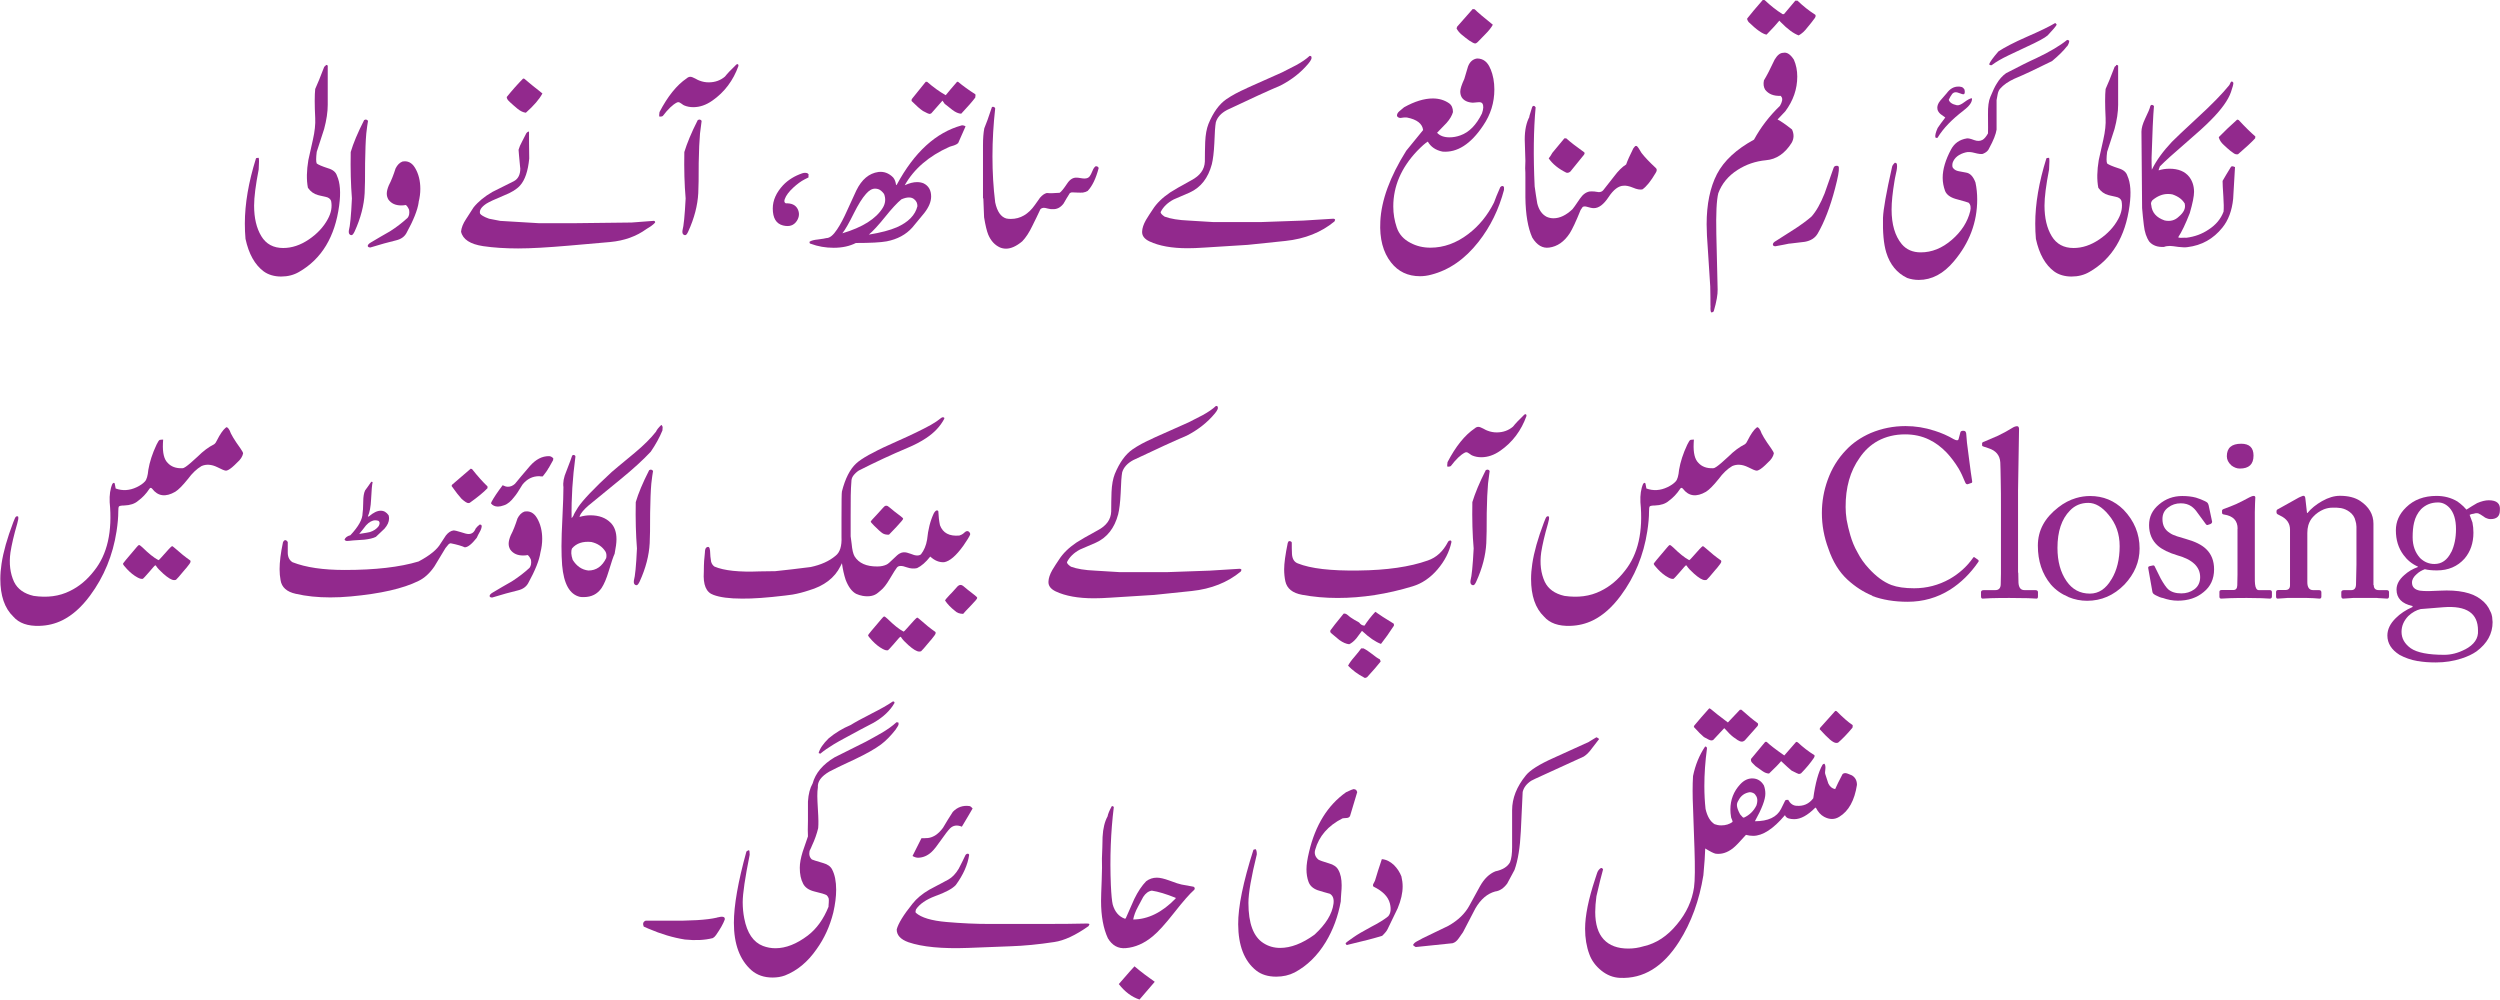 <svg viewBox="0 0 229.53 91.78" xmlns="http://www.w3.org/2000/svg"><g fill="#92298d"><path d="m12.48 50.31c.15-.18.24-.27.29-.27s.15.07.31.22c.56.55 1.05.95 1.47 1.17.03 0 .12-.09.27-.26.58-.66.9-1.01.98-1.03.03 0 .11.06.25.18.49.44.96.82 1.42 1.14.02.01.03.06.02.13-.01.08-.14.26-.37.54l-.15.17c-.48.58-.75.89-.81.93-.04.02-.1.03-.18.03-.22 0-.55-.2-.99-.59-.31-.28-.52-.5-.61-.64-.04-.08-.08-.12-.12-.13-.03 0-.22.2-.56.61-.35.4-.54.61-.58.63-.13.03-.29-.01-.49-.12-.34-.18-.66-.44-.97-.77-.25-.26-.37-.43-.37-.49 0-.04.4-.53 1.21-1.47z"/><path d="m20.7 39.29c.06-.06.11-.08.14-.06.09.05.17.14.24.28.11.34.44.89.99 1.65.17.24.25.4.25.47-.06.29-.24.57-.54.83-.36.37-.64.6-.83.69-.1.05-.18.07-.23.06-.12-.01-.38-.12-.77-.32-.53-.26-1.02-.29-1.45-.1-.44.26-.86.66-1.25 1.19-.48.6-.87.99-1.16 1.17-.88.51-1.59.42-2.12-.28-.1-.11-.18-.11-.26.02-.28.43-.63.8-1.04 1.1-.3.26-.72.4-1.27.42-.28 0-.44.04-.48.09s-.06.2-.06.46c0 .5-.05 1.11-.16 1.82-.34 2.2-1.15 4.17-2.43 5.9-.79 1.07-1.64 1.82-2.55 2.27-.65.32-1.35.49-2.08.51-1.1.04-1.9-.25-2.42-.85-.8-.77-1.19-1.92-1.19-3.46 0-.45.04-.91.11-1.38.16-1.09.52-2.35 1.07-3.8.11-.29.19-.47.24-.52.09-.07.16-.07.22-.01.04.11 0 .33-.09.64-.31 1.06-.51 1.94-.62 2.64-.14 1.02-.03 1.92.33 2.7.32.66.92 1.09 1.8 1.29 1.24.18 2.35.04 3.33-.45.83-.4 1.57-1.01 2.22-1.85 1.22-1.52 1.69-3.62 1.43-6.3-.03-.67.05-1.23.25-1.69.13-.15.22-.11.24.11l.06.32c.63.23 1.28.19 1.93-.12.33-.16.58-.33.76-.53.16-.17.26-.53.31-1.07.12-.72.37-1.49.75-2.3.13-.26.22-.41.29-.44.08-.02.19-.03.32-.03l-.02.35c-.04.87.11 1.47.43 1.78.31.35.76.52 1.34.5.1 0 .21-.05.33-.14.22-.15.59-.46 1.1-.94.5-.5 1-.87 1.5-1.12.11-.08.19-.2.26-.36.28-.56.55-.95.81-1.17z"/><path d="m44.23 48.28c-.01.18-.07.36-.18.55s-.2.37-.28.55c-.46.58-.82.87-1.1.87-.26-.12-.69-.25-1.29-.37-.1.01-.19.07-.26.17s-.15.19-.22.27c-.35.57-.69 1.13-1.02 1.69-.43.63-.92 1.07-1.46 1.33-1.42.7-3.48 1.17-6.21 1.42-.65.06-1.28.09-1.88.09-1.17 0-2.22-.11-3.17-.33-.83-.18-1.3-.6-1.4-1.25-.06-.32-.09-.66-.09-1.02 0-.65.1-1.48.31-2.46.03-.09.09-.16.17-.2.11-.01.2.05.27.18v1c.01.39.16.68.44.85 1.22.48 2.82.71 4.8.71 2.79 0 5.05-.26 6.77-.78 1.04-.55 1.72-1.11 2.03-1.66.16-.25.32-.49.48-.73.22-.28.46-.43.7-.46.13 0 .35.06.68.16.32.11.56.17.7.17.31 0 .52-.17.65-.5.08-.11.2-.24.37-.37.12 0 .18.04.18.13zm-10.46-.86h.09c.42-.36.78-.53 1.09-.53s.53.14.73.42c.03.11.04.2.04.29 0 .31-.14.62-.42.94-.26.25-.53.5-.79.75-.26.13-.62.21-1.07.26-.64.04-.99.07-1.05.07s-.15.02-.27.03-.21.02-.28.02c-.09-.01-.16-.05-.21-.11.06-.2.24-.34.54-.42.75-.8 1.12-1.47 1.12-2.03.03-.13.05-.48.06-1.05 0-.45.06-.8.17-1.03.14-.18.32-.45.57-.8.08 0 .12.02.12.06-.05.18-.1.71-.14 1.57-.03.67-.13 1.19-.3 1.56zm1 .41c-.1-.04-.2-.06-.31-.06-.28 0-.56.15-.85.46-.2.26-.41.53-.63.79.57-.09.9-.14.98-.17.35-.11.62-.29.81-.55.11-.21.11-.37 0-.46zm6.69-3.21.04-.11 1.72-1.48.12.04c.53.67 1.01 1.2 1.42 1.59v.16c-.36.38-.91.83-1.64 1.35-.04.01-.09.02-.13.02-.11 0-.32-.13-.61-.39-.23-.25-.54-.64-.92-1.18z"/><path d="m49.62 50.71c-.1.71-.48 1.66-1.13 2.84-.18.32-.48.54-.92.65-.36.09-.74.19-1.12.29-.28.09-.7.21-1.26.37-.14 0-.22-.04-.24-.13 0-.11.1-.22.29-.33.58-.35 1.17-.69 1.75-1.02.64-.41 1.18-.83 1.63-1.25.13-.18.18-.42.13-.73-.09-.21-.19-.36-.3-.44-.15.03-.29.04-.42.04-.53 0-.92-.18-1.18-.54-.1-.17-.15-.35-.15-.54 0-.21.06-.46.19-.77.12-.23.23-.47.33-.73s.2-.53.29-.82c.16-.32.37-.53.63-.63.48-.09.87.1 1.16.59.32.54.48 1.18.48 1.92 0 .39-.05.8-.16 1.23zm.75-7.71v-.04c-.1.2-.28.46-.54.78-.14 0-.25 0-.33-.02-.61 0-1.12.26-1.53.77-.36.6-.6.96-.73 1.1-.32.43-.64.7-.96.8-.22.08-.41.12-.56.12-.28 0-.49-.1-.64-.29l.04-.13c.22-.41.56-.92 1.03-1.54.17.09.33.14.48.14.24 0 .45-.09.65-.27.29-.36.75-.91 1.38-1.64.54-.61 1.12-.91 1.75-.9.13 0 .27.07.39.2l-.02.17c-.07.11-.21.36-.42.75z"/><path d="m53.2 47.41.04.04c.32-.09.64-.14.96-.14.8 0 1.42.23 1.88.7.35.36.52.86.52 1.5 0 .33-.06.78-.17 1.33-.11.22-.29.76-.55 1.62-.2.67-.42 1.18-.65 1.53-.38.55-.92.83-1.64.83-.11 0-.23 0-.34-.02-.95-.22-1.49-1.19-1.64-2.91-.04-.52-.06-1.1-.06-1.74s.03-1.53.09-2.71c.06-1.24.09-2.14.09-2.71-.06-.43.03-.92.27-1.47.32-.82.49-1.29.52-1.4.01-.03.04-.06.09-.09.15 0 .22.05.22.16-.26 1.92-.38 3.8-.35 5.63.03-.01.06-.05.1-.11s.06-.1.07-.11c.03-.11.17-.37.42-.76.43-.65 1.46-1.74 3.1-3.25.1-.09.8-.68 2.1-1.75.84-.7 1.49-1.35 1.96-1.95.07-.17.23-.37.48-.61.04 0 .09.06.13.18l-.02.32c-.26.64-.62 1.29-1.07 1.95-.7.75-1.64 1.61-2.82 2.57-1.91 1.56-2.89 2.36-2.93 2.4-.42.37-.68.69-.78.95zm2.4 3.25c-.29-.47-.73-.77-1.31-.9-.78-.08-1.37.12-1.77.59-.11.26-.09.61.06 1.05.36.58.84.91 1.44.98.72 0 1.27-.38 1.64-1.15.04-.22.02-.41-.06-.57z"/><path d="m59.96 43.23c-.05.26-.1.65-.16 1.16-.06.65-.09 1.56-.11 2.71 0 1.32-.01 2.25-.04 2.77-.06 1.12-.36 2.3-.92 3.52-.11.23-.2.34-.29.34-.04 0-.09-.01-.13-.04-.1-.06-.14-.19-.11-.39.11-.39.21-1.37.28-2.94-.1-1.27-.14-2.68-.11-4.26.23-.79.64-1.77 1.23-2.93.14-.09.26-.06.35.06z"/><path d="m81.12 46.58c.15-.2.33-.2.54 0 .3.26.65.53 1.04.82.15.11.22.19.22.23 0 .06-.21.31-.62.75l-.68.71c-.24.01-.44-.03-.59-.13-.17-.11-.43-.35-.78-.7-.21-.21-.31-.33-.31-.36 0-.04.19-.27.59-.68.38-.41.58-.63.58-.64z"/><path d="m80.89 56.87c.15-.18.24-.27.29-.27s.15.07.31.22c.56.55 1.05.95 1.47 1.17.03 0 .12-.09.27-.26.58-.66.9-1.01.98-1.03.03 0 .11.06.25.18.49.44.96.82 1.42 1.14.02.01.03.06.02.13-.01.08-.14.26-.37.54l-.15.17c-.48.58-.75.89-.81.93-.04.02-.1.03-.18.03-.22 0-.55-.2-.99-.59-.31-.28-.52-.5-.61-.64-.04-.08-.08-.12-.12-.13-.03 0-.22.2-.56.61-.35.4-.54.61-.58.63-.13.03-.29-.01-.49-.12-.34-.18-.66-.44-.97-.77-.25-.26-.37-.43-.37-.49 0-.04.4-.53 1.21-1.47z"/><path d="m87.94 53.81c.16-.14.32-.14.48-.02.24.21.58.48 1 .8.2.15.3.25.3.3 0 .04-.04.12-.14.23-.24.27-.54.59-.91.97l-.24.27c-.32 0-.58-.1-.77-.29-.36-.28-.66-.59-.89-.93 0-.06.15-.23.43-.53l.16-.16c.38-.41.58-.63.58-.64z"/><path d="m64.62 52.44c0-.68.04-1.25.1-1.72 0-.21.04-.35.11-.43.21-.16.33-.08.36.26.01.4.05.74.1 1.03.06.19.16.34.31.44.87.37 2.26.52 4.16.44l1.42-.02 1.54-.17c1.03-.12 1.6-.19 1.71-.21.94-.2 1.7-.54 2.28-1.03.41-.31.59-.9.55-1.75v-1.73c0-1.5.01-2.31.04-2.43.3-1.18.73-2.03 1.3-2.56.24-.23.63-.49 1.16-.79l.37-.19c.56-.31 1.31-.66 2.24-1.07 1.29-.57 2.32-1.07 3.08-1.49.37-.21.67-.41.91-.61.13-.11.24-.13.32-.06.03.01.03.05.01.11-.36.68-.91 1.27-1.67 1.77-.48.32-1.05.62-1.72.9-1.45.61-2.93 1.3-4.45 2.07-.2.13-.37.29-.52.49-.11.16-.16.33-.16.51-.06.68-.08 1.72-.07 3.13v1.91l.09.68c.05.55.14.94.27 1.16.39.63 1.09.94 2.1.93.34 0 .63-.07.85-.18.11-.05.31-.22.6-.51.28-.28.49-.46.61-.51.2-.11.42-.13.65-.07l.35.11c.44.19.75.2.94.04.28-.36.47-.81.56-1.35.09-.92.29-1.72.61-2.4.09-.16.18-.26.28-.28.07 0 .12.02.14.09.02.46.07.89.15 1.27.27.72.86 1.03 1.78.95.14-.04.28-.11.42-.23.23-.24.42-.24.56.01.01.04.02.09.01.14-.08.19-.28.52-.62 1.01-.67.93-1.26 1.44-1.78 1.52-.44.02-.86-.15-1.26-.52-.41.52-.81.87-1.21 1.06-.28.07-.59.05-.94-.07-.47-.18-.78-.17-.92.03-.09.11-.31.45-.65 1.03-.3.51-.58.87-.85 1.08l-.24.2c-.33.28-.8.38-1.39.28-.21-.04-.42-.1-.61-.19-.39-.21-.71-.64-.96-1.29-.15-.45-.26-.96-.34-1.52l-.14.28c-.53 1.07-1.5 1.81-2.91 2.22-.48.16-.97.29-1.49.38l-.69.09c-1.65.2-2.96.29-3.94.28-1.17 0-2.04-.12-2.62-.34-.68-.23-.97-.93-.89-2.12z"/><path d="m105.89 40.22 3.23-1.44c.43-.22.86-.44 1.29-.66.51-.28.92-.56 1.23-.85.11 0 .17.04.17.12.04.11-.05.3-.27.57-.68.82-1.54 1.5-2.57 2.03-1.11.47-2.75 1.22-4.92 2.25-.54.29-.88.66-1.02 1.12-.06.32-.11.97-.14 1.94-.04.83-.12 1.47-.23 1.92-.34 1.27-1.01 2.13-2.04 2.6-.49.22-.98.43-1.46.63-.55.29-.95.67-1.19 1.14-.04.11.09.26.36.44.54.2 1.28.32 2.21.36 1.47.09 2.24.14 2.29.14h4.27l3.97-.14 2.73-.17c.11 0 .17.04.18.11l-.06.14c-1.21 1-2.71 1.6-4.5 1.79l-3.46.36-3.98.25c-.6.04-1.11.06-1.55.06-1.44 0-2.61-.21-3.5-.63-.46-.22-.69-.52-.67-.9.01-.32.13-.67.35-1.06.2-.33.41-.66.63-.98.35-.55.88-1.07 1.59-1.55.33-.22.98-.59 1.95-1.12.8-.42 1.21-.99 1.24-1.72 0-.6.01-1.19.03-1.79.03-.68.13-1.23.3-1.66.44-1.07.99-1.82 1.64-2.27.48-.33 1.11-.68 1.9-1.02z"/><path d="m133.26 49.77c-.19.9-.62 1.74-1.28 2.51s-1.42 1.29-2.28 1.55c-2.33.71-4.63 1.07-6.9 1.07-1.14 0-2.22-.1-3.25-.29-.88-.16-1.39-.57-1.54-1.24-.07-.33-.11-.7-.11-1.1 0-.54.11-1.35.33-2.42.01-.01.03-.05.05-.1s.05-.07.07-.07c.14 0 .22.04.25.13 0 .36 0 .72.02 1.07.03.44.21.73.54.85 1.17.47 3.03.69 5.59.65 2.57-.03 4.68-.33 6.34-.92.79-.27 1.41-.84 1.86-1.72.03-.06.09-.1.18-.12.09 0 .13.05.13.14zm-8.17 8.17h-.06c-.18.23-.34.45-.5.67-.22.26-.44.44-.66.54-.28-.03-.58-.16-.9-.39-.26-.21-.52-.43-.78-.65-.08-.11-.08-.21 0-.29.11-.17.5-.66 1.17-1.48.12-.03.25.02.4.15s.24.2.28.22c.16.11.4.26.74.44.14.19.3.29.5.29.25-.4.58-.82.99-1.27.36.26.93.63 1.69 1.09.04.12.03.21-.04.27-.35.55-.73 1.08-1.13 1.59-.51-.19-1.08-.58-1.71-1.17zm-.11 1.59h.21c.19.09.44.25.76.5.31.25.55.42.73.5.06.12.09.2.07.22-.26.33-.67.81-1.23 1.42-.14.09-.24.09-.31.02-.55-.29-1.04-.65-1.44-1.07.09-.19.28-.47.59-.82.3-.36.51-.61.62-.78z"/><path d="m140.15 38.19c-.48 1.34-1.28 2.41-2.4 3.19-.57.4-1.15.6-1.75.6-.29 0-.57-.05-.83-.16-.04-.01-.13-.07-.25-.16s-.22-.14-.29-.14c-.04 0-.09.01-.15.04-.38.2-.8.6-1.27 1.22-.06.05-.16.07-.31.07-.04-.05-.04-.19 0-.42.75-1.44 1.58-2.48 2.5-3.1.1-.09.21-.14.33-.14.11 0 .26.06.45.16.19.11.32.17.39.19.28.11.56.16.85.16.58 0 1.08-.18 1.49-.53.21-.27.56-.64 1.05-1.11.13-.07.19-.03.19.13zm-3.38 5.04c-.04.26-.09.65-.15 1.16-.06.65-.1 1.56-.12 2.71 0 1.32-.01 2.25-.04 2.77-.06 1.12-.36 2.3-.92 3.52-.1.23-.19.34-.28.34-.05 0-.1-.01-.14-.04-.1-.06-.14-.19-.11-.39.11-.39.21-1.37.29-2.94-.11-1.27-.15-2.68-.12-4.26.24-.79.64-1.77 1.23-2.93.15-.09.27-.06.35.06z"/><path d="m153.02 50.31c.15-.18.24-.27.29-.27s.15.07.31.22c.56.55 1.05.95 1.47 1.17.03 0 .12-.09.27-.26.58-.66.9-1.01.98-1.03.03 0 .11.06.25.18.49.44.96.82 1.42 1.14.02.01.03.06.02.13-.01.08-.14.26-.37.54l-.15.17c-.48.58-.75.89-.81.93-.04.02-.1.03-.18.03-.22 0-.55-.2-.99-.59-.31-.28-.52-.5-.61-.64-.04-.08-.08-.12-.12-.13-.03 0-.22.2-.56.61-.35.4-.54.61-.58.63-.13.03-.29-.01-.49-.12-.34-.18-.66-.44-.97-.77-.25-.26-.37-.43-.37-.49 0-.04.4-.53 1.21-1.47z"/><path d="m161.24 39.29c.06-.06.11-.08.14-.06.09.05.17.14.24.28.11.34.44.89.99 1.65.17.24.25.4.25.47-.06.29-.24.57-.54.83-.36.37-.64.6-.83.69-.1.05-.18.07-.23.06-.12-.01-.38-.12-.77-.32-.53-.26-1.02-.29-1.45-.1-.44.26-.86.66-1.25 1.19-.48.6-.87.99-1.16 1.17-.88.51-1.59.42-2.12-.28-.1-.11-.18-.11-.26.02-.28.43-.63.8-1.04 1.1-.3.26-.72.4-1.27.42-.28 0-.44.04-.48.09s-.06.2-.06.46c0 .5-.05 1.11-.16 1.82-.34 2.2-1.15 4.17-2.43 5.9-.79 1.07-1.64 1.82-2.55 2.27-.65.32-1.35.49-2.08.51-1.1.04-1.9-.25-2.42-.85-.8-.77-1.19-1.92-1.19-3.46 0-.45.04-.91.11-1.38.16-1.09.52-2.35 1.07-3.8.11-.29.19-.47.24-.52.09-.07.16-.07.22-.01.04.11 0 .33-.09.64-.31 1.06-.51 1.94-.62 2.64-.14 1.02-.03 1.92.33 2.7.32.66.92 1.09 1.8 1.29 1.24.18 2.35.04 3.33-.45.83-.4 1.57-1.01 2.22-1.85 1.22-1.52 1.69-3.62 1.43-6.3-.03-.67.05-1.23.25-1.69.13-.15.22-.11.24.11l.06.32c.63.23 1.28.19 1.93-.12.33-.16.58-.33.76-.53.16-.17.26-.53.31-1.07.12-.72.37-1.49.75-2.3.13-.26.22-.41.29-.44.08-.02.19-.03.32-.03l-.02.35c-.04.87.11 1.47.43 1.78.31.35.76.52 1.34.5.1 0 .21-.05.33-.14.22-.15.59-.46 1.1-.94.5-.5 1-.87 1.5-1.12.11-.08.19-.2.26-.36.28-.56.55-.95.81-1.17z"/><path d="m171.9 54.69c-.81-.33-1.57-.82-2.28-1.47-.77-.71-1.35-1.66-1.75-2.84-.4-1.07-.6-2.16-.6-3.28 0-1.05.18-2.06.53-3.03.37-1.04.93-1.96 1.69-2.75.6-.64 1.35-1.16 2.26-1.56 1.02-.43 2.09-.64 3.2-.64.9 0 1.78.14 2.67.43.64.2 1.22.46 1.75.77.26.14.41.14.45 0l.17-.64c.03-.09.12-.13.28-.13.17 0 .26.12.26.36 0 .1.02.34.06.73l.17 1.32c.14 1.11.24 1.83.3 2.18.03.13 0 .2-.09.21l-.32.11c-.1.01-.18-.05-.23-.19-.2-.5-.4-.92-.6-1.26-.33-.54-.69-1.02-1.09-1.45-.51-.53-1.04-.92-1.6-1.19-.67-.33-1.41-.49-2.22-.49-.92 0-1.76.2-2.5.6-.67.37-1.23.89-1.68 1.56-.87 1.22-1.29 2.73-1.28 4.52 0 .36.03.74.09 1.15.09.48.2.96.34 1.43.16.55.37 1.07.64 1.54.28.55.63 1.05 1.04 1.49.68.75 1.38 1.27 2.09 1.54.54.2 1.24.3 2.09.3 1.15 0 2.24-.28 3.26-.85.87-.5 1.58-1.14 2.13-1.92.06-.1.11-.12.17-.06l.3.21c.07.06.09.12.04.19-.74 1.08-1.61 1.93-2.6 2.56-1.18.74-2.48 1.11-3.9 1.11-1.22 0-2.3-.18-3.24-.53z"/><path d="m185.3 52.58.02.92c.03.46.21.68.55.68h.98c.17 0 .26.06.26.19v.38c0 .14-.04.21-.13.21l-.79-.04c-.57-.01-1.13-.02-1.68-.02s-1.13 0-1.69.02l-.79.04c-.1 0-.15-.07-.15-.21v-.38c0-.13.09-.19.28-.19h1.04c.31 0 .48-.18.49-.53l.02-1v-6.08c0-.87 0-1.68-.02-2.43-.01-.85-.03-1.41-.04-1.69-.04-.65-.41-1.09-1.09-1.3l-.45-.15c-.09-.03-.13-.06-.13-.11v-.19c0-.06.06-.11.19-.15l1.28-.55c.53-.26.95-.49 1.28-.7.17-.11.33-.17.47-.17.13 0 .19.13.17.38l-.09 5.52v7.55z"/><path d="m189.91 54.81c-.65-.27-1.19-.65-1.62-1.15-.8-.97-1.19-2.15-1.19-3.56s.63-2.55 1.88-3.52c.51-.4 1.05-.68 1.62-.85.44-.13.87-.19 1.3-.19 1.19 0 2.22.42 3.07 1.26.98 1.02 1.47 2.21 1.47 3.56 0 1.22-.46 2.32-1.39 3.31-.98 1-2.13 1.49-3.43 1.49-.58 0-1.15-.11-1.71-.34zm3.95-1.62c.5-.82.75-1.84.75-3.05 0-1.12-.34-2.08-1.02-2.88-.6-.73-1.22-1.09-1.86-1.09-.68 0-1.24.24-1.68.7-.77.78-1.15 1.93-1.15 3.43 0 1.24.28 2.25.83 3.05.53.77 1.24 1.15 2.15 1.15.81 0 1.47-.44 1.98-1.32z"/><path d="m198.53 54.9c-.17-.04-.34-.11-.49-.19-.13-.06-.23-.11-.3-.17-.04-.03-.08-.08-.11-.15-.01-.03-.02-.06-.02-.09l-.38-2.15c-.01-.09.03-.14.13-.17l.28-.06c.1-.03.17.01.21.13l.53 1.07c.28.5.51.82.68.98.3.26.7.38 1.22.38.44 0 .83-.12 1.17-.36.37-.27.55-.65.55-1.13 0-.95-.7-1.62-2.11-2.01-.77-.23-1.36-.52-1.77-.87-.54-.48-.81-1.12-.81-1.9s.31-1.39.92-1.9c.6-.51 1.31-.77 2.13-.77.47 0 .89.05 1.26.15.14.04.28.09.43.15l.34.15c.16.07.26.14.3.19.04.07.07.14.09.21l.32 1.51c0 .09-.05.16-.15.21l-.26.09c-.07.01-.14-.02-.19-.11l-.75-1.02c-.16-.24-.34-.43-.55-.58-.26-.18-.58-.28-.98-.28-.44 0-.83.13-1.15.38-.36.26-.53.61-.53 1.07 0 .57.22.99.66 1.26.17.13.4.23.68.32l.77.23c.87.24 1.5.55 1.9.94.48.46.73 1.07.73 1.86 0 .88-.32 1.58-.96 2.09-.63.53-1.42.79-2.37.79-.47 0-.94-.09-1.41-.26z"/><path d="m205.44 48.54c0-.74-.41-1.17-1.24-1.3-.13-.01-.19-.07-.19-.17v-.19c0-.06.05-.11.15-.15.4-.14.78-.29 1.15-.45.43-.2.83-.41 1.22-.62.17-.09.3-.13.4-.13.11 0 .16.09.13.26-.01.16-.03.57-.04 1.24v5.87c0 .37 0 .61.02.73.04.37.16.55.34.55h1c.14 0 .21.06.21.19v.38c0 .14-.06.21-.19.21l-.77-.04c-.53-.01-.97-.02-1.32-.02-.51 0-1.04 0-1.58.02l-.79.04c-.11 0-.17-.06-.17-.17v-.45c0-.11.07-.17.21-.17h1.07c.23 0 .35-.14.36-.43.01-.3.02-.63.02-1v-4.2zm-.58-5.82c-.27-.24-.41-.52-.41-.83 0-.77.44-1.15 1.32-1.15.75 0 1.13.36 1.13 1.09 0 .8-.42 1.19-1.26 1.19-.27 0-.53-.1-.79-.3z"/><path d="m217.94 53.73c0 .3.16.45.47.45h.7c.16 0 .23.06.23.19v.36c0 .16-.06.23-.17.23l-.64-.04c-.09 0-.18 0-.28-.02h-2.22c-.09.01-.18.02-.28.02l-.62.04c-.11 0-.17-.08-.17-.23v-.36c0-.13.09-.19.28-.19h.64c.27 0 .41-.16.43-.49.01-.34.02-.65.02-.92.01-.36.02-.66.02-.92v-3.5c-.01-.21-.04-.39-.09-.53-.07-.34-.26-.62-.55-.83-.23-.17-.48-.28-.77-.34l-.4-.04h-.41c-.24 0-.5.05-.77.15-.38.16-.72.39-1 .7-.2.21-.34.47-.43.77-.06.21-.09.45-.09.7v4.52c0 .48.18.73.53.73h.53c.16 0 .23.07.23.21v.38c0 .13-.06.19-.17.19l-.55-.04c-.2-.01-.39-.02-.58-.02h-1.83c-.09.01-.17.02-.26.02l-.62.04c-.1 0-.15-.06-.15-.19v-.41c0-.13.07-.19.21-.19h.64c.28 0 .43-.14.43-.43v-5.12c0-.57-.3-1-.9-1.28l-.17-.09c-.11-.04-.17-.11-.17-.21v-.11c0-.09.06-.16.19-.21l1.88-1.05.26-.11c.06-.03.11-.04.15-.04.1 0 .16.09.17.26l.15 1.32h.04c.34-.41.79-.78 1.34-1.09.58-.33 1.13-.49 1.64-.49.77 0 1.39.16 1.86.47.81.54 1.22 1.24 1.22 2.09v5.63z"/><path d="m221.99 60.7c-.64-.11-1.2-.31-1.69-.58-.74-.47-1.11-1.06-1.11-1.77 0-.57.26-1.1.77-1.6.41-.41.92-.75 1.54-1.02v-.09c-.98-.21-1.47-.72-1.47-1.51 0-.47.23-.91.7-1.32.36-.33.78-.58 1.26-.75v-.04c-.54-.24-.98-.6-1.32-1.07-.47-.63-.7-1.38-.7-2.26 0-.8.31-1.5.94-2.11.71-.7 1.64-1.05 2.79-1.05.71 0 1.35.17 1.92.51.18.13.37.28.55.45l.28.3c.37-.24.7-.44.98-.6.4-.17.75-.26 1.07-.26.74 0 1.08.31 1.02.92 0 .54-.28.81-.85.81-.16 0-.31-.04-.45-.11-.06-.03-.11-.06-.17-.11l-.26-.17s-.06-.05-.11-.06c-.09-.06-.16-.09-.23-.09h-.13c-.06 0-.11.01-.17.04-.16.01-.29.05-.41.11.1.26.19.49.26.7.06.3.09.61.09.94 0 .94-.27 1.73-.81 2.37-.65.73-1.5 1.09-2.54 1.09-.47 0-.84-.04-1.11-.11-.3.11-.55.26-.75.45-.28.24-.43.5-.43.77 0 .41.24.66.73.75.21.03.48.04.81.04l1.02-.04c1.72-.09 2.97.18 3.75.79.41.3.7.67.88 1.11.09.16.14.33.17.51.01.09.02.17.02.26.01.06.02.13.02.21 0 1.07-.49 1.96-1.47 2.69-.37.26-.83.48-1.39.66-.74.24-1.52.36-2.35.36-.63 0-1.18-.04-1.66-.13zm4.33-1.07c.84-.44 1.24-1.02 1.19-1.75 0-1.58-1.05-2.29-3.16-2.13l-2.11.17c-.4.1-.78.31-1.13.64-.41.43-.62.91-.62 1.45 0 .6.28 1.1.85 1.51.58.4 1.61.6 3.07.6.63 0 1.26-.16 1.9-.49zm-1.26-8.94c.28-.58.43-1.29.43-2.11 0-.87-.2-1.52-.6-1.96-.31-.33-.66-.49-1.05-.49-.63 0-1.14.21-1.56.62-.31.34-.53.75-.64 1.24-.09.37-.13.82-.13 1.34 0 .77.23 1.4.68 1.9.38.37.82.55 1.32.55.67 0 1.18-.36 1.54-1.09z"/><path d="m65.83 84.24c.52-.14.76-.08.71.19-.14.38-.41.86-.8 1.42-.1.14-.2.23-.3.28-.74.19-1.59.23-2.56.13-1.07-.17-2.19-.5-3.35-1l-.43-.19c-.11-.27-.05-.45.18-.54h2.07c2.03.02 3.52-.06 4.47-.28z"/><path d="m82.49 66.38c.03.1 0 .2-.07.31s-.14.22-.2.31c-.43.55-.88 1.01-1.33 1.35-.57.42-1.35.86-2.34 1.33-1.29.6-2.1.99-2.42 1.17-.73.43-1.08.9-1.04 1.43-.04.26-.05.53-.05.82 0 .26.02.65.05 1.15s.05.88.05 1.12 0 .46-.02.66c-.12.51-.31 1.06-.58 1.63-.04.11-.11.26-.21.46-.07.34 0 .6.21.79.08.04.42.15 1.04.33.4.11.68.31.82.59.25.48.37 1.1.37 1.86 0 .64-.09 1.33-.26 2.08-.31 1.25-.82 2.38-1.54 3.38-.81 1.17-1.78 1.97-2.9 2.41-.35.13-.73.19-1.14.19-.77 0-1.42-.22-1.94-.67-1.07-.95-1.61-2.4-1.61-4.35 0-1.59.38-3.77 1.15-6.55.1-.08.18-.12.24-.12.04.03.06.17.06.42-.43 2.13-.64 3.58-.64 4.35 0 .53.05 1.02.14 1.48.26 1.36.84 2.2 1.72 2.54.37.14.75.21 1.14.21.96 0 1.95-.39 2.98-1.17.81-.62 1.44-1.5 1.9-2.64 0-.04 0-.17.02-.37.01-.15.01-.27 0-.37-.03-.11-.09-.22-.18-.31-.13-.09-.52-.21-1.17-.36-.5-.13-.83-.37-1-.7-.21-.39-.31-.88-.31-1.46 0-.43.09-.91.26-1.46.16-.47.33-.95.49-1.43-.02-.32-.02-.8 0-1.44v-1.75c.04-.7.19-1.25.43-1.67.26-.95.93-1.75 2.02-2.4.96-.47 1.91-.95 2.86-1.43.48-.26.96-.52 1.44-.8.55-.32 1.01-.65 1.38-.99.11 0 .17.02.2.07zm-.37-1.83c-.38.68-1.02 1.29-1.92 1.81-.79.41-1.57.82-2.33 1.24-.63.33-1.06.58-1.31.73-.48.29-.9.58-1.25.87.01 0-.04-.02-.15-.06.11-.41.42-.86.92-1.35.6-.5 1.27-.91 2.03-1.23.36-.23 1-.58 1.92-1.05.85-.43 1.49-.79 1.93-1.1.11-.03.17.02.17.14z"/><path d="m100.03 84.85-.09.18c-1.19.84-2.24 1.33-3.15 1.46-1.44.22-2.78.35-4.02.39l-3.88.15c-2.39.09-4.22-.09-5.48-.52-.73-.26-1.09-.66-1.08-1.18.14-.54.62-1.33 1.45-2.36.38-.48.89-.91 1.55-1.29.57-.31 1.14-.61 1.73-.92.36-.2.68-.53.96-1 .22-.42.43-.84.63-1.27.05-.07.12-.11.2-.11.07 0 .11.04.13.11-.13.9-.54 1.83-1.23 2.77-.31.33-.93.67-1.88 1.01-.85.32-1.44.73-1.77 1.22 0 .01-.01.07-.04.16-.01.07 0 .12.02.15.5.45 1.44.73 2.82.85s2.7.18 3.95.18h4.52c1.92 0 3.4-.01 4.44-.04.11 0 .19.02.21.06zm-10.74-10.61c-.21.36-.53.92-.98 1.66-.43-.18-.79-.13-1.08.15-.2.21-.48.57-.84 1.09s-.65.89-.87 1.09c-.36.33-.77.51-1.22.52-.16 0-.34-.05-.52-.16.18-.36.46-.91.82-1.63.14 0 .33 0 .6-.02.5-.06.96-.37 1.38-.94.29-.5.59-.98.9-1.46.42-.44.94-.62 1.55-.53.09.03.17.1.27.22z"/><path d="m103.29 84.33h.06c.26-.6.53-1.19.79-1.79.33-.68.7-1.23 1.09-1.63.29-.22.62-.33.98-.33.29 0 .67.09 1.14.26.58.22.96.34 1.13.37.25.04.61.11 1.1.2.07.04.11.09.11.15 0 .04-.01.09-.04.13-.43.38-1.04 1.08-1.85 2.11s-1.46 1.75-1.96 2.16c-.78.65-1.61 1.02-2.48 1.09-.7.06-1.24-.24-1.64-.9-.42-.9-.63-2.05-.63-3.43 0-.31.02-.95.06-1.94.03-.81.04-1.46.02-1.96.03-.67.05-1.33.06-1.98.04-.79.2-1.42.46-1.89.04-.23.17-.54.39-.94.1 0 .16.03.18.1-.28 2.27-.37 4.65-.27 7.14.04.89.1 1.49.17 1.79.19.67.56 1.11 1.12 1.31zm1.33 7.44c-.7-.23-1.34-.7-1.9-1.42.87-1 1.35-1.55 1.44-1.63.58.49 1.2.96 1.86 1.42zm3.32-9.28v-.06c-.87-.35-1.6-.57-2.19-.66-.31.05-.57.24-.79.58-.16.29-.32.59-.48.9-.23.42-.37.81-.44 1.17 1.36-.01 2.66-.65 3.89-1.92z"/><path d="m124.52 72.54.09.18c-.14.49-.36 1.22-.66 2.2-.06.11-.16.17-.3.18-.24.01-.37.03-.4.04-1.32.67-2.15 1.63-2.5 2.88-.1.35 0 .65.29.9.11.07.44.19.98.35.41.11.7.31.85.59.21.36.31.84.31 1.42 0 .19-.01.44-.04.75-.03.38-.04.62-.04.73-.25 1.38-.71 2.62-1.38 3.73-.76 1.25-1.71 2.18-2.85 2.79-.51.26-1.07.39-1.7.39-.75 0-1.36-.19-1.83-.56-1.1-.87-1.65-2.29-1.66-4.25-.01-1.59.45-3.86 1.4-6.84l.19-.06c.08.06.12.22.12.48-.51 2.07-.77 3.56-.77 4.46 0 1.88.46 3.11 1.38 3.69.45.29.96.44 1.53.44.98 0 2.03-.4 3.15-1.21 1.05-.96 1.63-1.91 1.75-2.84.06-.45-.05-.75-.33-.92-.38-.1-.75-.21-1.13-.33-.43-.16-.7-.41-.83-.76s-.19-.74-.19-1.16.08-.94.24-1.61c.58-2.45 1.71-4.27 3.39-5.46.4-.19.64-.29.69-.29.09 0 .17.03.27.09z"/><path d="m128.67 80.49c.07.29.11.59.11.9 0 .6-.15 1.27-.46 2.01-.03.06-.33.69-.92 1.9-.07.16-.24.37-.5.62-.68.21-1.73.49-3.15.82-.1.06-.17.01-.21-.15.03-.04.28-.23.76-.56.31-.22.84-.53 1.6-.94.68-.35 1.2-.67 1.55-.96.23-.26.29-.66.16-1.18-.16-.63-.67-1.14-1.51-1.55-.06-.08-.06-.17 0-.27.04-.09.09-.17.14-.27.16-.55.37-1.21.63-1.98.39.03.76.21 1.11.54.31.31.54.66.7 1.08z"/><path d="m145.92 68.08.65-.39s.12.04.25.16c-.06.07-.28.35-.64.83-.25.35-.5.61-.77.78l-3.63 1.66c-.71.32-1.11.51-1.19.56-.43.28-.69.62-.79 1.03-.06 1.2-.11 2.41-.17 3.62-.07 1.47-.26 2.65-.58 3.54-.43.82-.66 1.23-.67 1.25-.32.43-.69.68-1.11.73-.72.2-1.32.71-1.81 1.55-.38.73-.76 1.45-1.14 2.19-.13.19-.26.37-.4.57-.16.23-.34.38-.56.44-.76.07-1.89.19-3.38.35-.06-.03-.15-.09-.25-.18.06-.14.19-.26.39-.36.26-.13.42-.22.46-.25.8-.39 1.6-.78 2.4-1.16.89-.5 1.54-1.13 1.94-1.88.32-.58.64-1.17.97-1.77.38-.67.84-1.12 1.4-1.35.67-.14 1.12-.42 1.35-.84.13-.33.19-.79.19-1.38v-3.39c0-1.1.42-2.17 1.27-3.21.39-.48 1.23-1.01 2.53-1.59l3.28-1.49z"/><path d="m155.57 77.83-.13-3.69c-.05-1.08-.05-2.04 0-2.89.21-1.02.58-1.92 1.11-2.71.11 0 .17.06.17.18-.16 1.19-.24 2.34-.24 3.45 0 .76.04 1.46.11 2.1.16.7.44 1.16.83 1.4.19.07.39.11.61.11.41 0 .76-.11 1.04-.32 0-.06-.02-.15-.07-.25s-.07-.17-.07-.21c-.04-.23-.06-.46-.06-.68 0-.89.3-1.66.9-2.31.36-.39.76-.57 1.2-.54.42.03.75.25.98.65.09.25.13.5.13.75 0 .54-.32 1.38-.96 2.53 1.22 0 2.02-.38 2.4-1.13l.39-.79c.07-.04.16-.06.27-.04.18.33.43.52.74.54.65.06 1.17-.17 1.56-.69.19-1.39.47-2.41.85-3.08.06-.06.11-.09.17-.09.09.1.11.26.09.48-.04.25-.04.42 0 .5.15.48.24.75.27.83.14.29.35.47.63.52.14-.32.36-.78.68-1.38.07-.06.15-.09.24-.09.11 0 .31.07.62.21.31.19.46.48.46.87-.22 1.43-.76 2.41-1.62 2.93-.43.27-.9.27-1.4 0-.3-.16-.55-.44-.75-.83h-.06c-.7.7-1.34 1.05-1.92 1.05-.19 0-.37-.02-.53-.07s-.27-.15-.33-.3c-1.07 1.27-2.05 1.9-2.92 1.9-.22 0-.44-.03-.66-.09-.57.64-.97 1.06-1.22 1.25-.51.39-1.03.55-1.56.48-.17-.03-.49-.19-.96-.48-.01.54-.07 1.36-.17 2.46-.37 2.3-1.11 4.34-2.23 6.1-1.47 2.31-3.28 3.42-5.44 3.32-.61-.03-1.18-.25-1.7-.67s-.89-.92-1.1-1.5c-.26-.7-.39-1.48-.39-2.34 0-1.19.31-2.72.92-4.56.06-.19.12-.39.19-.58.07-.2.19-.34.35-.44.07-.01.14.03.19.13-.16.55-.36 1.38-.61 2.47-.07.53-.11 1.01-.11 1.44 0 1.12.26 1.96.78 2.52s1.27.84 2.26.84c.48 0 .94-.07 1.4-.21 1.16-.26 2.18-.93 3.07-2.02.86-1.03 1.38-2.16 1.56-3.38.09-.64.1-1.86.04-3.65zm-.06-11.08.04-.13c.38-.46.84-.99 1.38-1.59l.13.06c.26.23.79.65 1.58 1.24l1.11-1.17h.13c.6.54 1.1.95 1.49 1.23.06.06.06.14 0 .26l-1.18 1.33c-.09.07-.17.11-.27.11-.11 0-.24-.05-.38-.14s-.27-.18-.4-.28c-.21-.16-.48-.42-.81-.8h-.04l-1 1.07c-.06.03-.12.04-.18.04-.09 0-.31-.1-.67-.31-.22-.18-.53-.49-.92-.92zm5.65 6.21c-.1-.13-.27-.21-.5-.23-.48.07-.83.32-1.05.76-.09.14-.14.27-.14.42 0 .22.1.5.29.85l.15.17c.06.09.13.14.2.14.51-.23.9-.61 1.15-1.12.14-.43.1-.76-.11-.98zm-.42-3.25 1.33-1.6h.13c.26.26.8.68 1.62 1.25.24-.28.6-.69 1.09-1.25l.14.04c.49.46 1 .85 1.53 1.18.04.04.03.12-.04.25-.31.46-.7.93-1.18 1.42-.07.04-.14.06-.21.06-.03 0-.25-.1-.66-.31-.21-.17-.53-.46-.96-.87-.21.26-.58.64-1.11 1.14-.19 0-.4-.08-.61-.23-.22-.15-.43-.3-.63-.45-.1-.1-.2-.2-.3-.3s-.14-.21-.11-.33zm6.38-2.9 1.38-1.54.12.02c.58.58 1.06 1.01 1.46 1.27.03.03.03.11 0 .25-.51.61-.96 1.07-1.33 1.38-.06.01-.11.02-.16.02-.14 0-.33-.1-.58-.31-.24-.21-.56-.53-.95-.96z"/><path d="m30.09 6.07v3.56c0 .65-.11 1.39-.33 2.21-.23.7-.46 1.4-.68 2.1-.07.56-.07.92 0 1.07.14.11.48.26 1.04.44.45.13.72.36.82.69.29.63.36 1.54.2 2.73-.38 2.87-1.61 4.91-3.69 6.1-.48.28-1.03.42-1.64.42s-1.18-.16-1.61-.48c-.8-.6-1.36-1.59-1.66-2.98-.04-.45-.06-.91-.06-1.4 0-1.82.34-3.81 1.02-5.98.01-.04.1-.06.25-.06.04.09.04.44 0 1.07-.28 1.44-.42 2.55-.42 3.32 0 1.14.22 2.07.66 2.8s1.11 1.09 2.01 1.09c.8 0 1.58-.26 2.35-.78s1.36-1.15 1.75-1.88c.31-.57.41-1.12.3-1.66-.07-.2-.25-.33-.52-.38-.43-.09-.66-.15-.69-.16-.37-.1-.68-.32-.92-.67-.14-.73-.12-1.58.04-2.54.14-.63.28-1.25.42-1.88.17-.75.24-1.41.21-1.98-.06-1.21-.06-2.1 0-2.67.21-.45.48-1.13.83-2.04.13-.09.17-.13.13-.13v-.04c.14 0 .2.04.2.13z"/><path d="m33.79 11.09c-.05.26-.1.65-.16 1.16-.06.65-.09 1.56-.11 2.71 0 1.32-.01 2.25-.04 2.77-.06 1.12-.36 2.3-.92 3.52-.11.23-.2.34-.29.34-.04 0-.09-.01-.13-.04-.1-.06-.14-.19-.11-.39.11-.39.21-1.37.28-2.94-.1-1.27-.14-2.68-.11-4.26.23-.79.64-1.77 1.23-2.93.14-.09.26-.06.35.06z"/><path d="m38.44 18.57c-.1.71-.48 1.66-1.13 2.84-.18.32-.48.54-.92.65-.36.09-.74.19-1.12.29-.28.09-.7.21-1.26.37-.14 0-.22-.04-.25-.13 0-.11.1-.22.29-.33.58-.35 1.17-.69 1.75-1.02.64-.41 1.18-.83 1.63-1.25.14-.18.18-.42.13-.73-.09-.21-.19-.36-.3-.44-.15.03-.29.04-.42.04-.53 0-.92-.18-1.18-.54-.1-.17-.15-.35-.15-.54 0-.21.06-.46.19-.77.12-.23.23-.47.33-.73s.2-.53.29-.82c.16-.32.37-.53.63-.63.48-.09.87.1 1.16.59.32.54.48 1.18.48 1.92 0 .39-.05.8-.16 1.23z"/><path d="m56.03 22.22-3.77.33c-1.96.17-3.53.26-4.69.26s-2.26-.07-3.21-.21c-1.19-.18-1.87-.62-2.03-1.33.03-.35.18-.74.46-1.16.23-.35.46-.7.69-1.07.43-.53 1-1 1.73-1.42.65-.33 1.31-.66 1.96-.98.4-.21.6-.6.6-1.18 0 .07-.04-.33-.12-1.21l-.04-.5c.06-.22.17-.48.33-.77.23-.46.37-.71.39-.76.11-.12.19-.16.24-.13 0 .56 0 1.38.02 2.46-.11 1.15-.39 1.98-.84 2.48-.3.34-.8.65-1.49.92-.82.34-1.36.59-1.61.75-.46.31-.65.6-.58.9.08.15.36.31.83.48l1.03.2 3.51.21h3.46l5.09-.06 1.98-.15c.12-.02.18.03.18.15-.16.19-.43.38-.79.59-.93.68-2.04 1.08-3.34 1.2zm-8-15.01.11.02c.37.32.92.77 1.66 1.35-.28.53-.79 1.12-1.52 1.77-.25-.03-.5-.15-.76-.36s-.49-.42-.71-.62-.31-.36-.28-.47c.49-.61.99-1.17 1.5-1.69z"/><path d="m67.8 6.05c-.48 1.34-1.28 2.41-2.4 3.19-.57.4-1.15.6-1.75.6-.29 0-.57-.05-.83-.16-.04-.01-.13-.07-.25-.16s-.22-.14-.29-.14c-.04 0-.09.01-.15.04-.38.2-.8.6-1.27 1.22-.06.05-.16.07-.31.07-.04-.05-.04-.19 0-.42.75-1.44 1.58-2.48 2.5-3.1.1-.09.21-.14.33-.14.11 0 .26.06.45.16.19.11.32.17.39.19.28.11.56.16.85.16.58 0 1.08-.18 1.49-.53.21-.27.56-.64 1.05-1.11.13-.07.19-.03.19.13zm-3.38 5.04c-.04.26-.09.65-.15 1.16-.06.65-.1 1.56-.12 2.71 0 1.32-.01 2.25-.04 2.77-.06 1.12-.36 2.3-.92 3.52-.1.23-.19.34-.28.34-.05 0-.1-.01-.14-.04-.1-.06-.14-.19-.11-.39.11-.39.21-1.37.29-2.94-.11-1.27-.15-2.68-.12-4.26.24-.79.64-1.77 1.23-2.93.15-.09.27-.06.35.06z"/><path d="m74.23 16.06v.23l-.36.18c-.33.17-.67.42-1.03.75-.4.37-.67.72-.79 1.06-.07.2-.04.33.1.39.53-.02.89.15 1.08.51.19.37.16.74-.07 1.1-.28.43-.7.56-1.27.42-.63-.16-.94-.68-.94-1.56 0-.75.32-1.46.95-2.14.47-.49 1.06-.85 1.76-1.09.11-.04.21-.05.31-.04.16.01.26.08.28.19z"/><path d="m82.28 16.99.06-.04c1.6-2.97 3.59-4.79 5.96-5.44.1-.01.22.01.35.09-.16.36-.39.87-.68 1.54-.1.09-.23.16-.38.21-.26.08-.41.12-.44.14-1.87.84-3.23 2.01-4.08 3.51h.02c.39-.18.76-.28 1.11-.28.22 0 .42.04.59.11.47.23.7.64.7 1.21 0 .48-.21.98-.63 1.52-.37.45-.74.89-1.1 1.33-.58.65-1.37 1.08-2.36 1.27-.55.1-1.49.15-2.82.15-.57.29-1.25.44-2.04.44-.74 0-1.44-.12-2.11-.37-.09-.01-.12-.08-.1-.19.18-.11.43-.17.75-.2.44-.06.7-.1.79-.13.31 0 .63-.26.98-.79.31-.46.62-1.05.94-1.77.28-.6.55-1.2.83-1.81.5-1.02 1.17-1.58 2.03-1.7.5-.06.95.1 1.35.5.15.18.24.42.27.71zm-1.12.81c-.17-.23-.35-.38-.54-.44-.1-.03-.19-.04-.28-.04-.28 0-.55.16-.83.48-.35.39-.72.99-1.12 1.79-.43.87-.78 1.49-1.05 1.83 1.85-.55 3.09-1.33 3.71-2.34.25-.41.29-.84.11-1.29zm2.78.5c-.12-.11-.28-.17-.49-.17s-.43.06-.69.17c-.39.32-.89.86-1.5 1.62s-1.11 1.3-1.49 1.62c1.11-.18 1.96-.41 2.56-.67 1.07-.47 1.7-1.12 1.9-1.94 0-.26-.09-.47-.28-.62zm1.05-10.79h.13c.57.5 1.14.91 1.71 1.23.23-.29.58-.7 1.04-1.23h.09c.46.38.98.76 1.58 1.14.03.03.03.13 0 .31-.26.35-.69.84-1.29 1.48-.25-.01-.52-.13-.81-.35-.23-.18-.47-.37-.71-.56l-.2-.29c-.22.26-.56.65-1.02 1.16-.06.04-.12.06-.19.06-.05 0-.24-.09-.58-.27-.26-.17-.61-.48-1.05-.92l.02-.17 1.29-1.6z"/><path d="m90.25 18.22v-4.87c0-.64.04-1.16.12-1.57.17-.41.4-1.02.67-1.86.01-.09.07-.13.18-.11.09.03.14.08.15.15-.16 1.44-.25 2.91-.25 4.39s.08 2.86.25 4.23c.18.85.53 1.34 1.02 1.48.14.03.27.04.42.04.87 0 1.61-.43 2.21-1.29.16-.21.31-.43.46-.65.21-.25.42-.39.63-.44.28.03.67.02 1.18-.02.14-.09.37-.37.69-.85.25-.38.54-.56.88-.54.06 0 .18.01.34.04s.28.04.37.04c.22 0 .38-.07.48-.21.07-.09.16-.26.26-.51.08-.2.17-.33.29-.41.15 0 .24.06.27.17-.25.96-.59 1.66-1.01 2.1-.11.07-.26.12-.43.15-.14.01-.31.01-.53 0-.29-.01-.46-.02-.5-.02l-.17.06c-.21.32-.4.65-.59.98-.28.36-.61.53-1.01.5-.1.01-.24 0-.42-.05s-.3-.07-.36-.07c-.13 0-.24.04-.33.13-.24.51-.48 1.02-.73 1.51-.29.61-.6 1.09-.94 1.44-.54.45-1.04.67-1.48.67-.21 0-.39-.04-.56-.11-.48-.22-.84-.61-1.08-1.18-.13-.32-.26-.85-.38-1.59l-.07-1.75z"/><path d="m114.49 8.08 3.23-1.44c.43-.22.86-.44 1.29-.66.51-.28.92-.56 1.23-.85.11 0 .17.04.17.12.04.11-.05.3-.27.57-.68.82-1.54 1.5-2.57 2.03-1.11.47-2.75 1.22-4.92 2.25-.54.29-.88.66-1.02 1.12-.06.32-.11.97-.14 1.94-.04.83-.12 1.47-.23 1.92-.34 1.27-1.01 2.13-2.04 2.6-.49.22-.98.43-1.46.63-.55.29-.95.67-1.19 1.14-.04.11.09.26.36.44.54.2 1.28.32 2.21.36 1.47.09 2.24.14 2.29.14h4.27l3.97-.14 2.73-.17c.11 0 .17.04.18.11l-.06.14c-1.21 1-2.71 1.6-4.5 1.79l-3.46.36-3.98.25c-.6.04-1.11.06-1.55.06-1.44 0-2.61-.21-3.5-.63-.46-.22-.69-.52-.67-.9.01-.32.13-.67.35-1.06.2-.33.41-.66.63-.98.35-.55.88-1.07 1.59-1.55.33-.22.98-.59 1.95-1.12.8-.42 1.21-.99 1.24-1.72 0-.6.01-1.19.03-1.79.03-.68.13-1.23.3-1.66.44-1.07.99-1.82 1.64-2.27.48-.33 1.11-.68 1.9-1.02z"/><path d="m136.85 6.33c.24.58.35 1.21.35 1.88 0 1.21-.34 2.31-1.03 3.32-1.14 1.71-2.39 2.5-3.73 2.39-.63-.13-1.08-.44-1.35-.92-.24.14-.56.43-.98.86-1.46 1.54-2.19 3.24-2.19 5.1 0 .67.11 1.31.32 1.93s.63 1.09 1.26 1.41c.54.29 1.15.44 1.83.44 1.22 0 2.38-.42 3.47-1.25.99-.75 1.78-1.72 2.37-2.9.11-.32.3-.79.57-1.4.1-.11.19-.14.28-.09.05.03.07.08.07.15-.01.1-.01.16 0 .17-.47 1.79-1.25 3.39-2.35 4.79-1.25 1.59-2.7 2.59-4.34 3.01-.33.09-.68.14-1.02.14-1.12 0-2.01-.42-2.67-1.27-.73-.93-1.06-2.18-.98-3.75.09-1.94.88-4.11 2.38-6.5.07-.1.59-.73 1.55-1.9-.07-.58-.56-.97-1.48-1.15-.07-.01-.17-.01-.31 0-.16.03-.25.04-.28.04-.15 0-.26-.06-.33-.18-.01-.16.06-.3.21-.43s.3-.25.44-.37c.97-.54 1.85-.81 2.64-.81.57 0 1.07.15 1.49.44.24.17.36.44.36.81-.09.32-.28.65-.59 1-.29.29-.58.59-.87.9.26.28.64.42 1.14.42.34 0 .67-.06 1-.18.8-.28 1.46-.95 1.98-2.01.15-.43.16-.73.04-.92-.07-.1-.21-.14-.42-.11-.28.03-.43.04-.46.04-.49-.03-.83-.2-1.02-.5-.09-.16-.13-.34-.13-.53 0-.23.12-.61.37-1.15.11-.38.23-.76.34-1.14.16-.43.44-.68.83-.74.57 0 .98.32 1.23.96zm-3.06-3.89 1.42-1.61.18.02c.26.26.82.74 1.67 1.42-.14.26-.37.55-.67.85-.4.42-.65.67-.73.75s-.16.12-.23.12c-.09 0-.27-.09-.54-.27-.22-.16-.44-.33-.67-.52s-.39-.39-.49-.59l.06-.18z"/><path d="m140.4 10.71.26-.85c.03-.09.08-.14.16-.14.07.01.13.06.17.14-.19 2.05-.22 4.47-.09 7.25.07.52.15 1.04.24 1.57.15.6.44 1.01.87 1.23.21.09.41.13.62.13.58 0 1.16-.28 1.74-.83.06-.06.29-.38.68-.96.26-.39.56-.61.9-.67.1-.01.24-.01.42 0 .22.04.36.06.42.06.17 0 .31-.06.41-.18s.43-.54.99-1.26c.38-.51.75-.88 1.11-1.1.12-.35.34-.84.66-1.48.01 0 .04-.04.09-.11.04-.07.09-.11.15-.11.03 0 .06 0 .09.02.08.06.22.27.42.62.3.39.74.85 1.31 1.38.12.1.12.25 0 .44-.45.77-.86 1.28-1.23 1.53-.21.04-.5 0-.86-.16-.36-.15-.65-.2-.86-.18-.47.01-.93.36-1.38 1.04s-.9 1.02-1.35 1.02c-.11 0-.21-.01-.32-.04s-.22-.06-.34-.09c-.14-.04-.27-.04-.37.02l-.19.28c-.43 1.07-.77 1.78-1 2.14-.51.78-1.14 1.21-1.88 1.31-.61.09-1.13-.22-1.56-.92-.4-.89-.61-2.12-.63-3.69v-1.86c0-.29 0-.56-.02-.81.01-.21.02-.43.02-.68 0-.21-.01-.54-.03-.98s-.03-.77-.03-.99c0-.86.15-1.56.44-2.09zm2.11 3.34 1.12-1.35h.17c.35.32.9.75 1.66 1.29.04.06.03.14-.04.23l-1.25 1.54c-.13.1-.25.13-.37.09-.73-.36-1.26-.8-1.61-1.31.09-.1.19-.26.32-.48z"/><path d="m163.57 8.92-.07-.12c-.65.03-1.13-.16-1.44-.57-.14-.23-.18-.52-.11-.85.25-.41.58-1.04.98-1.9.25-.42.51-.63.79-.63.33-.08.66.13.98.63.21.48.31 1 .31 1.55 0 1.15-.37 2.21-1.1 3.19l-.71.75c.32.16.76.47 1.33.92.2.44.18.85-.04 1.23-.61.97-1.4 1.51-2.35 1.59-.96.09-1.83.39-2.61.89-.86.55-1.45 1.27-1.77 2.14-.16.64-.22 1.89-.18 3.75l.12 5.09c.01.46-.1 1.11-.35 1.97-.03.09-.11.13-.25.13-.04-.07-.06-.19-.06-.35.01-.18.01-.29 0-.32 0-.37 0-.94-.02-1.71l-.21-3.27c-.08-1.04-.12-1.85-.12-2.43 0-1.86.32-3.4.95-4.62.64-1.22 1.77-2.27 3.4-3.16.61-1.12 1.4-2.16 2.38-3.1.21-.36.26-.63.16-.8zm1.26-8.86h.2c.52.5 1.06.93 1.63 1.29.06.07.05.17-.04.31-.21.29-.44.58-.67.85-.26.35-.53.59-.81.74-.45-.16-1.01-.56-1.66-1.23-.09-.09-.12-.13-.11-.13-.25.31-.64.74-1.18 1.29-.36-.06-.91-.44-1.65-1.16-.12-.18-.16-.3-.11-.34.32-.41.79-.97 1.42-1.69l.17.02c.53.5 1.07.93 1.64 1.29h.13l1.05-1.25z"/><path d="m164.29 22.36c-.26.06-.69.14-1.29.25-.13 0-.21-.05-.23-.14-.01-.13.09-.25.3-.36.55-.36 1.11-.71 1.66-1.06.65-.42 1.18-.81 1.59-1.17.43-.48.83-1.19 1.2-2.12.28-.79.55-1.57.83-2.36.04-.12.14-.18.29-.18.13 0 .19.06.19.18.03.28-.09.91-.35 1.9-.45 1.72-.99 3.11-1.61 4.17-.24.39-.62.63-1.16.73-.48.06-.95.11-1.42.17z"/><path d="m194.47 6.07v3.56c0 .65-.11 1.39-.33 2.21-.23.7-.46 1.4-.68 2.1-.07.56-.07.92 0 1.07.14.11.48.26 1.04.44.45.13.72.36.82.69.29.63.36 1.54.2 2.73-.38 2.87-1.61 4.91-3.69 6.1-.48.28-1.03.42-1.64.42s-1.18-.16-1.61-.48c-.8-.6-1.36-1.59-1.66-2.98-.04-.45-.06-.91-.06-1.4 0-1.82.34-3.81 1.02-5.98.01-.04.1-.06.25-.06.04.09.04.44 0 1.07-.28 1.44-.42 2.55-.42 3.32 0 1.14.22 2.07.66 2.8s1.11 1.09 2.01 1.09c.8 0 1.58-.26 2.35-.78s1.36-1.15 1.75-1.88c.31-.57.41-1.12.3-1.66-.07-.2-.25-.33-.52-.38-.43-.09-.66-.15-.69-.16-.37-.1-.68-.32-.92-.67-.14-.73-.12-1.58.04-2.54.14-.63.28-1.25.42-1.88.17-.75.24-1.41.21-1.98-.06-1.21-.06-2.1 0-2.67.21-.45.48-1.13.83-2.04.13-.09.17-.13.13-.13v-.04c.14 0 .2.04.2.13z"/><path d="m197.54 15.55h.04c.4-.82 1.01-1.66 1.83-2.53.25-.26 1.04-1.01 2.36-2.23 1.33-1.22 2.29-2.21 2.91-2.98.09-.22.16-.33.23-.33.04 0 .09.04.14.12.01.11-.06.4-.22.85-.25.73-.87 1.6-1.88 2.61-.47.48-1.24 1.18-2.3 2.09s-1.85 1.62-2.35 2.13c-.09.23-.12.35-.11.36.32-.1.65-.15 1-.15.81 0 1.42.25 1.81.75.29.38.44.84.44 1.38 0 .39-.13 1.04-.39 1.94-.39 1-.75 1.75-1.07 2.23.09.04.21.06.36.04.19-.01.32-.01.39 0 .78-.1 1.45-.35 2.04-.75.67-.43 1.13-.98 1.38-1.65.03-.33.02-.8-.02-1.4-.05-.72-.07-1.19-.07-1.42.16-.29.42-.72.77-1.29.06-.08.18-.07.37.02-.06.97-.11 1.95-.17 2.92-.11 1.08-.44 1.96-.99 2.64-.83 1.03-1.89 1.63-3.21 1.79-.2.03-.47.02-.82-.02-.4-.06-.66-.09-.79-.09-.21 0-.39.03-.54.09-.57.03-1.01-.12-1.33-.46-.28-.39-.45-.9-.52-1.54-.06-.52-.12-1.04-.16-1.57-.01-1.59-.04-3.92-.06-7.01 0-.32.11-.71.33-1.18.28-.57.44-.96.48-1.16.01-.04.04-.08.09-.11.07-.03.15 0 .25.09-.08.9-.15 2.48-.22 4.75 0 .38 0 .73.02 1.05zm3.06 3.17c-.21-.39-.59-.68-1.14-.87-.13-.03-.27-.04-.42-.04-.49 0-.96.19-1.42.57-.13.16-.16.31-.11.44.06.69.47 1.16 1.23 1.42.5.11.94 0 1.29-.34.46-.38.65-.77.56-1.16zm3.12-6.05v-.09c.5-.51 1.06-1.05 1.68-1.6l.14.04c.58.63 1.09 1.13 1.53 1.51l-.02.17c-.33.36-.86.85-1.57 1.46-.14.03-.26 0-.37-.07-.11-.08-.22-.16-.32-.23-.21-.17-.42-.36-.63-.56-.22-.2-.36-.41-.43-.63z"/><path d="m189.79 4.23c-.33.43-.8.89-1.39 1.38-.42.21-1.08.53-1.98.96-.49.23-.98.45-1.48.66-.56.26-1 .56-1.31.92-.11.13-.18.3-.22.5l-.1.54v2.71c-.06.41-.28.98-.67 1.69-.09.24-.29.42-.6.54-.16.03-.41 0-.74-.09s-.6-.11-.82-.05c-.64.16-1.05.49-1.21.97-.04.23-.03.38.04.46.12.16.3.26.53.3s.44.08.64.12c.39.05.68.35.89.91.11.51.16 1.03.16 1.56 0 2.09-.71 3.99-2.14 5.68-.95 1.14-2.03 1.71-3.22 1.71-.37 0-.73-.06-1.07-.18-.94-.45-1.58-1.23-1.92-2.34-.24-.79-.33-1.85-.3-3.18.03-.77.3-2.32.83-4.66.01-.11.1-.25.26-.4.12.01.19.07.19.16.03.2 0 .47-.08.79-.09.39-.13.64-.15.77-.17 1.02-.26 1.88-.26 2.58 0 1.36.31 2.42.93 3.17.43.51 1.01.76 1.75.76 1.01 0 1.96-.38 2.85-1.15s1.45-1.65 1.69-2.64c.08-.35.03-.6-.15-.77-.04-.03-.44-.14-1.2-.35-.5-.15-.82-.39-.96-.73-.14-.39-.22-.79-.22-1.21 0-.78.26-1.65.77-2.6.3-.56.77-.9 1.43-1.01.12-.03.35.02.69.15.3.11.55.1.77-.02.16-.09.32-.28.5-.59.01-.13.01-.72 0-1.75-.01-.71.06-1.25.22-1.61.23-.56.42-.96.57-1.19.24-.41.53-.74.87-.98 1.23-.64 2.15-1.1 2.76-1.37 1.25-.59 2.2-1.16 2.85-1.69.05.01.11.03.18.06.03.11-.03.29-.18.54zm-9.5 5.91c-1.08.82-1.87 1.64-2.37 2.46-.03.08-.1.09-.23.02-.04-.18.03-.47.21-.87.14-.22.38-.54.7-.96-.22-.16-.37-.27-.44-.32-.16-.14-.25-.29-.28-.44-.05-.26.04-.52.26-.79.2-.23.4-.46.59-.68.3-.41.65-.61 1.06-.61.08 0 .17 0 .28.03.11.02.2.1.29.24.05.2.04.34-.03.42-.07.04-.23 0-.5-.11-.3-.12-.52-.06-.66.19-.07.08-.15.23-.25.44.07.24.31.41.73.5.17.04.41-.06.71-.29.31-.23.54-.35.69-.35.04.33-.22.71-.77 1.12zm7.71-6.89c-.26.23-.91.58-1.96 1.06-.54.26-1.08.51-1.63.77-.63.3-1.15.6-1.56.91-.13 0-.2-.03-.22-.1.07-.2.35-.59.85-1.17.56-.37 1.42-.82 2.58-1.33 1.24-.54 2.11-.96 2.62-1.27.06.01.11.06.15.15-.1.17-.37.5-.83.98z"/></g></svg>